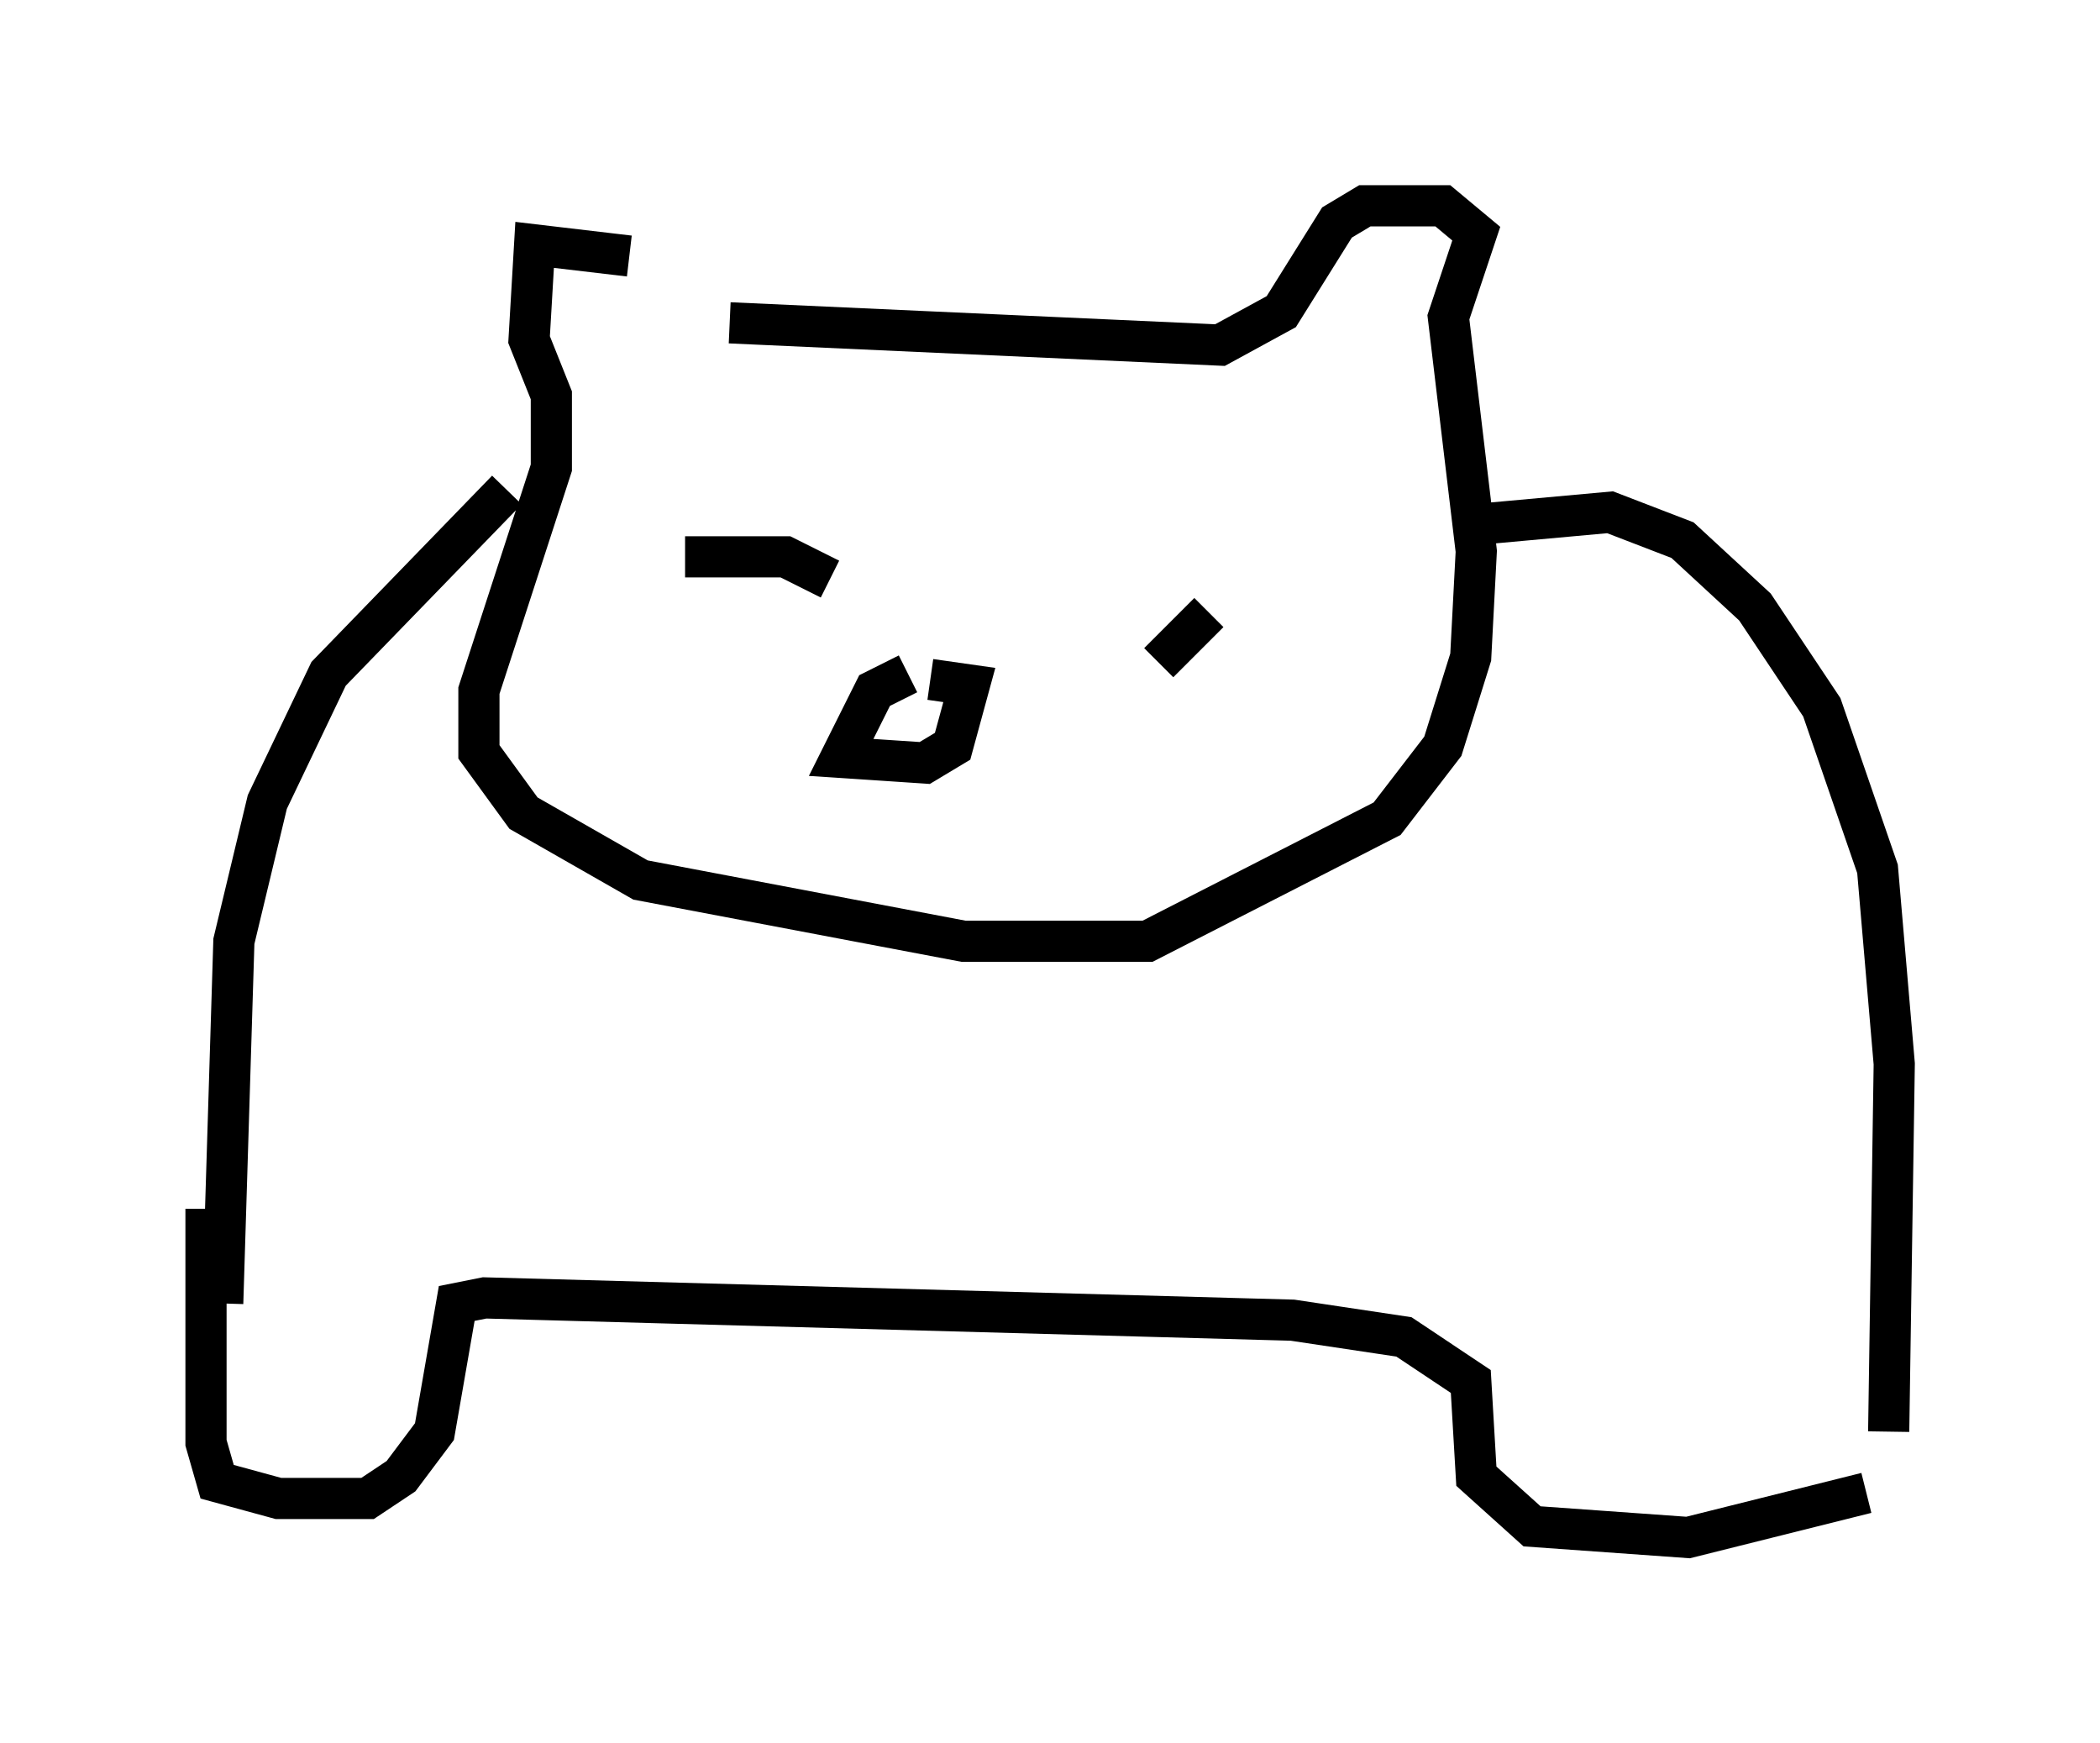 <?xml version="1.0" encoding="utf-8" ?>
<svg baseProfile="full" height="42.341" version="1.1" width="51.001" xmlns="http://www.w3.org/2000/svg" xmlns:ev="http://www.w3.org/2001/xml-events" xmlns:xlink="http://www.w3.org/1999/xlink"><defs /><rect fill="white" height="42.341" width="51.001" x="0" y="0" /><path d="M17.043, 7.571 m-1.759, -1.353 l-2.3, -0.271 -0.135, 2.3 l0.541, 1.353 0.0, 1.759 l-1.759, 5.413 0.0, 1.488 l1.083, 1.488 2.842, 1.624 l7.848, 1.488 4.465, 0.0 l5.819, -2.977 1.353, -1.759 l0.677, -2.165 0.135, -2.571 l-0.677, -5.683 0.677, -2.03 l-0.812, -0.677 -1.894, 0.0 l-0.677, 0.406 -1.353, 2.165 l-1.488, 0.812 -11.908, -0.541 m-1.083, 5.683 l2.436, 0.0 1.083, 0.541 m9.202, 0.812 l-1.218, 1.218 m-6.089, 0.271 l-0.812, 0.406 -0.812, 1.624 l2.03, 0.135 0.677, -0.406 l0.406, -1.488 -0.947, -0.135 m-10.284, -4.601 l-4.33, 4.465 -1.488, 3.112 l-0.812, 3.383 -0.271, 8.796 m30.717, -18.944 l2.977, -0.271 1.759, 0.677 l1.759, 1.624 1.624, 2.436 l1.353, 3.924 0.406, 4.736 l-0.135, 8.931 m-40.866, -5.413 l0.0, 5.683 0.271, 0.947 l1.488, 0.406 2.165, 0.0 l0.812, -0.541 0.812, -1.083 l0.541, -3.112 0.677, -0.135 l19.621, 0.541 2.706, 0.406 l1.624, 1.083 0.135, 2.3 l1.353, 1.218 3.789, 0.271 l4.33, -1.083 " fill="none" stroke="black" stroke-width="1" /></svg>